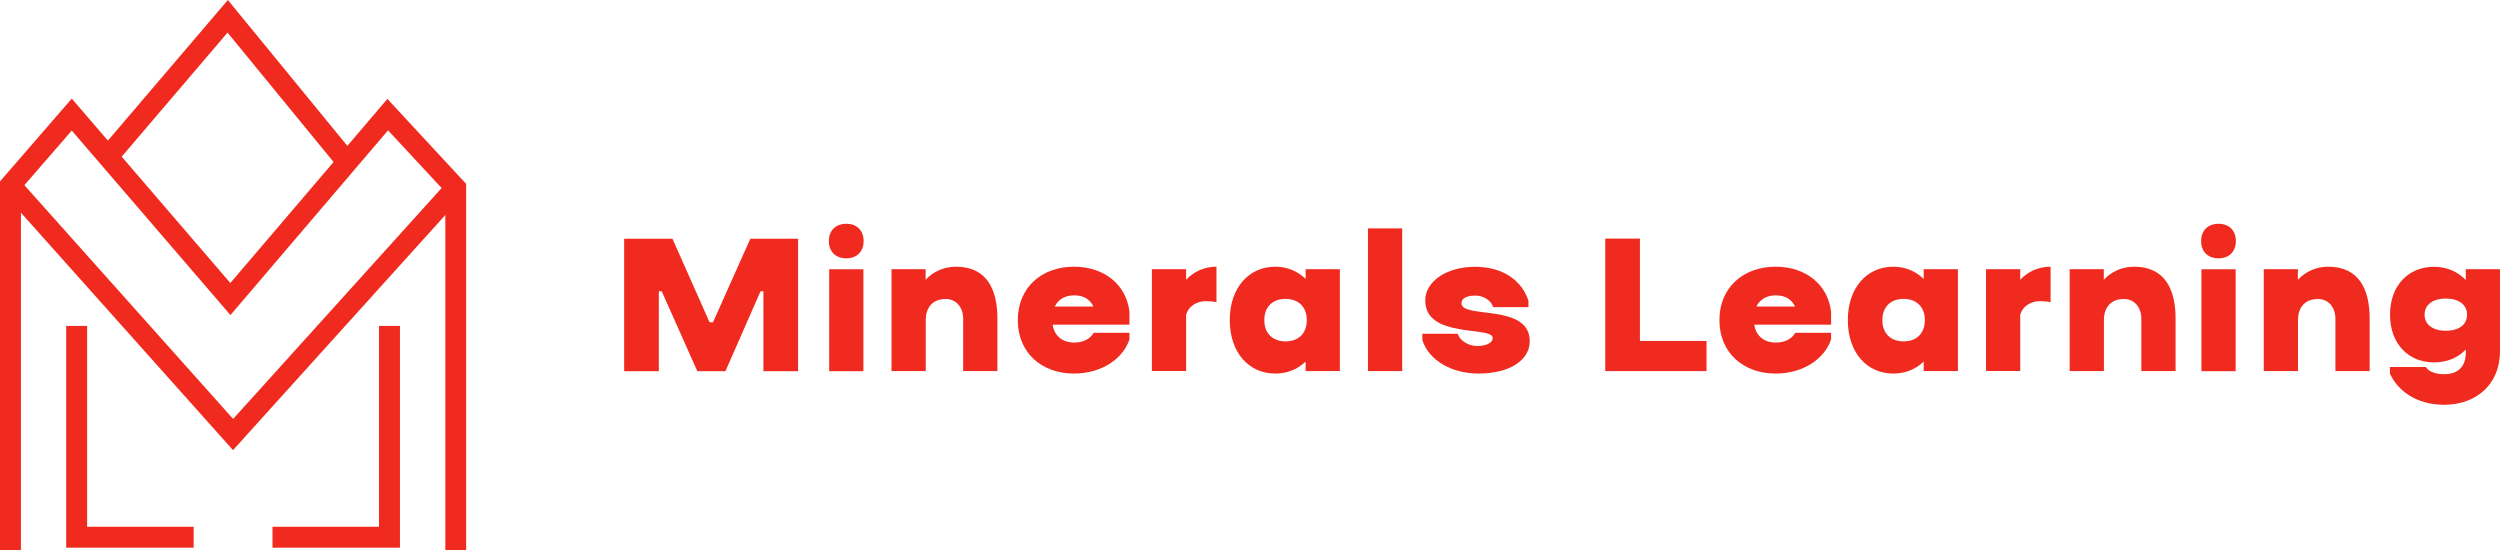 <?xml version="1.0" encoding="UTF-8"?>
<svg id="_Слой_2" data-name="Слой 2" xmlns="http://www.w3.org/2000/svg" viewBox="0 0 233.03 51.28">
  <defs>
    <style>
      .cls-1 {
        fill: #f02a1e;
      }
    </style>
  </defs>
  <g id="_Слой_1-2" data-name="Слой 1">
    <g>
      <polygon class="cls-1" points="37.28 51.05 25.4 51.05 25.4 49.1 35.33 49.1 35.33 30.38 37.28 30.38 37.28 51.05"/>
      <g>
        <polygon class="cls-1" points="43.45 51.28 41.51 51.28 41.51 17.9 36.17 12.15 21.48 29.37 6.69 12.17 1.95 17.63 1.95 51.28 0 51.28 0 16.91 6.69 9.19 21.47 26.38 36.11 9.22 43.45 17.14 43.45 51.28"/>
        <polygon class="cls-1" points="21.72 41.96 .25 17.92 1.7 16.62 21.73 39.05 41.76 16.87 43.2 18.17 21.72 41.96"/>
        <polygon class="cls-1" points="18.05 51.05 6.17 51.05 6.17 30.38 8.12 30.38 8.12 49.1 18.05 49.1 18.05 51.05"/>
        <polygon class="cls-1" points="10.8 15.24 9.32 13.97 21.24 0 32.7 13.99 31.19 15.22 21.21 3.04 10.8 15.24"/>
      </g>
    </g>
    <g>
      <path class="cls-1" d="M71.16,27.15h-.27l-3.27,7.45h-2.62l-3.32-7.45h-.27v7.45h-3.23v-12.35h4.5l3.46,7.79h.32l3.48-7.79h4.45v12.35h-3.23v-7.45Z"/>
      <path class="cls-1" d="M78.89,20.86c.99,0,1.61,.63,1.61,1.61s-.63,1.61-1.61,1.61-1.63-.61-1.63-1.61,.65-1.61,1.63-1.61Zm-1.6,4.24h3.19v9.5h-3.19v-9.5Z"/>
      <path class="cls-1" d="M83.09,25.09h3.19v.99c.7-.76,1.69-1.22,2.83-1.22,2.91,0,3.86,2.18,3.86,4.81v4.92h-3.19v-4.88c0-1.04-.63-1.84-1.63-1.84-1.14,0-1.82,.7-1.86,1.88v4.84h-3.19v-9.5Z"/>
      <path class="cls-1" d="M105.28,31.02v.61c-.59,1.8-2.58,3.19-5.17,3.19-3.02,0-5.24-1.94-5.24-4.98s2.22-4.98,5.24-4.98c2.85,0,4.9,1.71,5.17,4.22v1.18h-7.16c.15,1.04,.91,1.67,2,1.67,.78,0,1.46-.28,1.82-.91h3.34Zm-6.97-2.45h3.61c-.32-.67-.91-1.04-1.8-1.04-.84,0-1.48,.38-1.8,1.04Z"/>
      <path class="cls-1" d="M107.37,25.09h3.19v.99c.7-.76,1.69-1.22,2.83-1.22v3.31c-.25-.06-.67-.1-.97-.1-.86,0-1.65,.46-1.86,1.29v5.22h-3.19v-9.5Z"/>
      <path class="cls-1" d="M124.89,34.59h-3.19v-.89c-.74,.72-1.71,1.12-2.83,1.12-2.45,0-4.24-1.94-4.24-4.98s1.79-4.98,4.24-4.98c1.12,0,2.09,.42,2.83,1.14v-.91h3.19v9.5Zm-3.08-4.75c0-1.23-.78-1.98-1.98-1.98s-1.98,.74-1.98,1.98,.78,1.98,1.98,1.98,1.98-.74,1.98-1.98Z"/>
      <path class="cls-1" d="M127.51,21.29h3.19v13.3h-3.19v-13.3Z"/>
      <path class="cls-1" d="M142.48,28.63h-3.31c-.11-.55-.84-1.08-1.63-1.08s-1.31,.23-1.31,.72c0,1.48,6.36-.02,6.36,3.53,0,1.75-1.82,3.02-4.79,3.02-2.41,0-4.6-1.18-5.22-3.12v-.59h3.3c.21,.68,1.03,1.14,1.82,1.14,.93,0,1.44-.34,1.44-.74,0-1.16-6.29,.1-6.29-3.51,0-1.71,1.9-3.13,4.64-3.13s4.41,1.39,4.98,3.17v.59Z"/>
      <path class="cls-1" d="M149.63,22.24h3.23v9.54h6.21v2.81h-9.44v-12.35Z"/>
      <path class="cls-1" d="M170.68,31.02v.61c-.59,1.8-2.58,3.19-5.17,3.19-3.02,0-5.24-1.94-5.24-4.98s2.22-4.98,5.24-4.98c2.85,0,4.9,1.71,5.17,4.22v1.18h-7.16c.15,1.04,.91,1.67,2,1.67,.78,0,1.46-.28,1.82-.91h3.34Zm-6.97-2.45h3.61c-.32-.67-.91-1.04-1.8-1.04-.84,0-1.48,.38-1.8,1.04Z"/>
      <path class="cls-1" d="M182.5,34.59h-3.19v-.89c-.74,.72-1.71,1.12-2.83,1.12-2.45,0-4.24-1.94-4.24-4.98s1.79-4.98,4.24-4.98c1.12,0,2.09,.42,2.83,1.14v-.91h3.19v9.5Zm-3.08-4.75c0-1.23-.78-1.98-1.98-1.98s-1.98,.74-1.98,1.98,.78,1.98,1.98,1.98,1.98-.74,1.98-1.98Z"/>
      <path class="cls-1" d="M185.12,25.09h3.19v.99c.7-.76,1.69-1.22,2.83-1.22v3.31c-.25-.06-.67-.1-.97-.1-.86,0-1.65,.46-1.86,1.29v5.22h-3.19v-9.5Z"/>
      <path class="cls-1" d="M192.91,25.09h3.19v.99c.7-.76,1.69-1.22,2.83-1.22,2.91,0,3.86,2.18,3.86,4.81v4.92h-3.19v-4.88c0-1.04-.63-1.84-1.63-1.84-1.14,0-1.82,.7-1.86,1.88v4.84h-3.19v-9.5Z"/>
      <path class="cls-1" d="M206.8,20.86c.99,0,1.61,.63,1.61,1.61s-.63,1.61-1.61,1.61-1.63-.61-1.63-1.61,.65-1.61,1.63-1.61Zm-1.6,4.24h3.19v9.5h-3.19v-9.5Z"/>
      <path class="cls-1" d="M211,25.09h3.19v.99c.7-.76,1.69-1.22,2.83-1.22,2.91,0,3.86,2.18,3.86,4.81v4.92h-3.19v-4.88c0-1.04-.63-1.84-1.63-1.84-1.14,0-1.82,.7-1.86,1.88v4.84h-3.19v-9.5Z"/>
      <path class="cls-1" d="M226.12,34.21c.3,.49,1.01,.67,1.71,.67,1.31,0,2.01-.74,2.01-1.98v-.32c-.74,.78-1.77,1.2-2.96,1.2-2.37,0-4.1-1.71-4.1-4.45s1.73-4.46,4.1-4.46c1.2,0,2.22,.46,2.96,1.23v-1.01h3.19v7.66c0,3.04-2.18,4.98-5.21,4.98-2.62,0-4.35-1.35-5.05-2.91v-.61h3.34Zm3.84-4.88c0-.93-.78-1.5-1.98-1.5s-1.98,.57-1.98,1.5,.78,1.5,1.98,1.5,1.98-.55,1.98-1.5Z"/>
    </g>
  </g>
</svg>